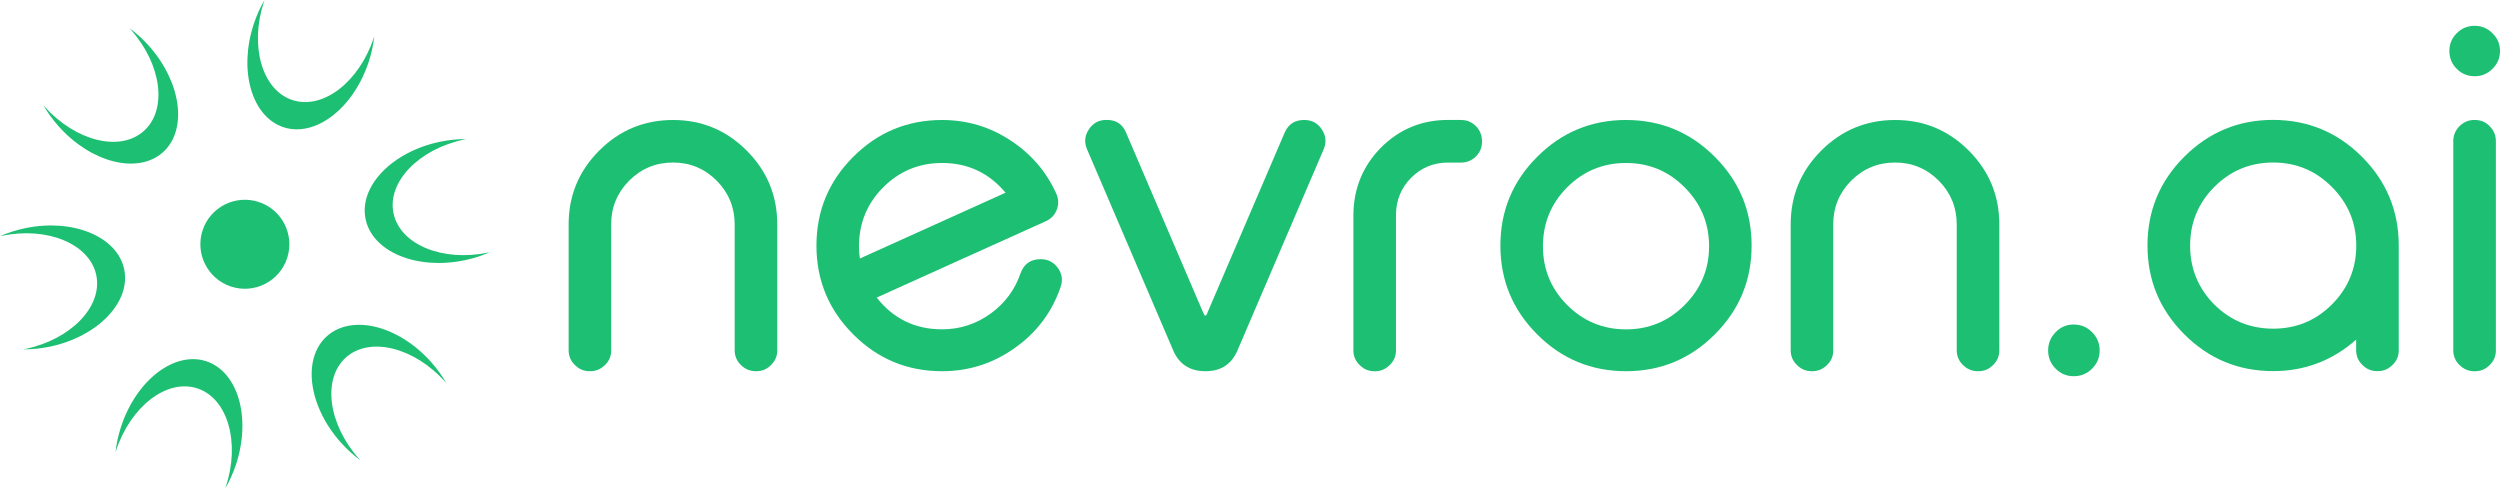 <?xml version="1.0" encoding="utf-8"?>
<!-- Generator: Adobe Illustrator 23.0.5, SVG Export Plug-In . SVG Version: 6.00 Build 0)  -->
<svg version="1.1" id="Layer_1" xmlns="http://www.w3.org/2000/svg" xmlns:xlink="http://www.w3.org/1999/xlink" x="0px" y="0px"
	 viewBox="0 0 497.77 97.26" style="enable-background:new 0 0 497.77 97.26;" xml:space="preserve">
<style type="text/css">
	.st0{fill:#FFFFFF;}
	.st1{fill:#1DBF73;}
</style>
<g>
	<path class="st1" d="M45.98,57.05c4.65,1.53,9.66-1,11.19-5.64c1.53-4.65-1-9.66-5.64-11.19c-4.65-1.53-9.66,1-11.19,5.64
		C38.81,50.5,41.34,55.51,45.98,57.05"/>
	<path class="st1" d="M74.42,7.52c-2.91,8.84-10.16,14.39-16.2,12.4c-6.04-1.99-8.57-10.77-5.66-19.6c0.04-0.11,0.07-0.22,0.11-0.32
		c-0.85,1.46-1.58,3.07-2.15,4.81c-3.05,9.25-0.39,18.43,5.92,20.52c6.32,2.08,13.91-3.73,16.96-12.98
		c0.57-1.73,0.94-3.46,1.12-5.15C74.49,7.31,74.45,7.42,74.42,7.52"/>
	<path class="st1" d="M29.66,9.15c-1.21-1.36-2.53-2.55-3.89-3.55c0.08,0.08,0.15,0.17,0.23,0.25c6.2,6.94,7.38,16,2.64,20.23
		c-4.74,4.24-13.61,2.04-19.8-4.9c-0.08-0.08-0.15-0.17-0.22-0.26c0.84,1.47,1.87,2.91,3.09,4.27c6.49,7.26,15.77,9.56,20.73,5.13
		C37.38,25.89,36.14,16.41,29.66,9.15"/>
	<path class="st1" d="M5.02,45.43C3.23,45.8,1.55,46.35,0,47.03c0.11-0.03,0.22-0.05,0.33-0.07c9.11-1.9,17.54,1.61,18.84,7.83
		c1.3,6.22-5.04,12.8-14.15,14.7c-0.11,0.02-0.22,0.05-0.33,0.07c1.69,0.01,3.45-0.17,5.24-0.54c9.53-1.99,16.16-8.88,14.8-15.39
		C23.38,47.12,14.55,43.45,5.02,45.43"/>
	<path class="st1" d="M41.08,71.93c-6.32-2.08-13.91,3.73-16.96,12.98c-0.57,1.73-0.94,3.46-1.12,5.14c0.03-0.11,0.07-0.22,0.1-0.32
		c2.91-8.84,10.16-14.39,16.2-12.4c6.04,1.99,8.57,10.77,5.66,19.6c-0.04,0.11-0.07,0.21-0.11,0.32c0.85-1.46,1.58-3.07,2.15-4.81
		C50.05,83.2,47.4,74.02,41.08,71.93"/>
	<path class="st1" d="M65.1,66.93c-4.96,4.43-3.73,13.91,2.76,21.17c1.21,1.36,2.53,2.55,3.89,3.55c-0.08-0.08-0.15-0.17-0.23-0.25
		c-6.2-6.94-7.38-16-2.64-20.23c4.74-4.23,13.61-2.04,19.8,4.9c0.08,0.08,0.15,0.17,0.22,0.26c-0.84-1.47-1.87-2.91-3.09-4.27
		C79.34,64.8,70.06,62.5,65.1,66.93"/>
	<path class="st1" d="M92.5,51.82c1.78-0.37,3.47-0.92,5.02-1.6c-0.11,0.03-0.22,0.05-0.33,0.07c-9.11,1.9-17.54-1.61-18.84-7.83
		c-1.3-6.22,5.04-12.8,14.15-14.7c0.11-0.02,0.22-0.05,0.33-0.07c-1.69-0.01-3.45,0.17-5.24,0.54c-9.53,1.99-16.16,8.88-14.8,15.39
		C74.14,50.14,82.97,53.81,92.5,51.82"/>
	<path class="st1" d="M121.7,69.74c0,1.16-0.41,2.14-1.24,2.93c-0.82,0.82-1.8,1.24-2.93,1.24h-0.14c-1.13,0-2.11-0.41-2.93-1.24
		c-0.82-0.79-1.24-1.77-1.24-2.93V44.68c0-5.74,2.03-10.64,6.09-14.7c4.06-4.06,8.96-6.09,14.7-6.09c5.71,0,10.6,2.03,14.66,6.09
		c4.06,4.06,6.09,8.96,6.09,14.7v25.06c0,1.16-0.41,2.14-1.24,2.93c-0.79,0.82-1.77,1.24-2.93,1.24h-0.09
		c-1.16,0-2.15-0.41-2.98-1.24c-0.82-0.79-1.24-1.77-1.24-2.93V44.68c0-3.39-1.19-6.29-3.57-8.7c-2.41-2.41-5.31-3.62-8.7-3.62
		c-3.42,0-6.34,1.21-8.75,3.62c-2.38,2.41-3.57,5.31-3.57,8.7V69.74z"/>
	<path class="st1" d="M210.29,38.5c0.49,1.04,0.53,2.11,0.14,3.21c-0.4,1.07-1.13,1.85-2.2,2.34c-4.28,1.92-9.89,4.46-16.86,7.6
		c-8.64,3.91-14.25,6.44-16.81,7.6c3.3,4.21,7.63,6.32,13.01,6.32c3.57,0,6.81-1.05,9.71-3.16c2.81-2.05,4.78-4.7,5.91-7.97
		c0.67-1.89,2.02-2.84,4.03-2.84c1.43,0,2.58,0.6,3.44,1.79c0.82,1.16,0.99,2.43,0.5,3.8c-1.71,4.95-4.7,8.95-8.98,12
		c-4.37,3.15-9.24,4.72-14.61,4.72c-6.9,0-12.8-2.44-17.68-7.33c-4.89-4.89-7.33-10.78-7.33-17.68c0-6.9,2.44-12.8,7.33-17.68
		c4.89-4.89,10.78-7.33,17.68-7.33c4.98,0,9.53,1.36,13.65,4.08C205.28,30.62,208.3,34.13,210.29,38.5 M187.57,32.45
		c-4.58,0-8.49,1.62-11.73,4.86c-3.21,3.24-4.81,7.15-4.81,11.73c0,0.82,0.06,1.63,0.18,2.43l29-13.1
		C196.91,34.42,192.7,32.45,187.57,32.45"/>
	<path class="st1" d="M239.51,62.13c0-0.03,0.06,0.09,0.18,0.37c0.18,0.46,0.4,0.46,0.64,0l0.09-0.27l15.35-35.78
		c0.73-1.71,2.02-2.56,3.85-2.56h0.09c1.5,0,2.66,0.63,3.48,1.88c0.82,1.25,0.95,2.56,0.37,3.94l-17.04,39.76
		c-1.16,2.96-3.33,4.44-6.5,4.44c-3.21,0-5.39-1.48-6.55-4.44L216.43,29.7c-0.58-1.37-0.46-2.69,0.37-3.94
		c0.82-1.25,1.98-1.88,3.48-1.88h0.14c1.83,0,3.1,0.85,3.8,2.56C231.54,43.52,236.64,55.42,239.51,62.13"/>
	<path class="st1" d="M290.91,23.89c1.16,0,2.15,0.41,2.98,1.24c0.79,0.82,1.19,1.82,1.19,2.98v0.09c0,1.16-0.4,2.14-1.19,2.93
		c-0.82,0.82-1.82,1.24-2.98,1.24h-2.61c-2.87,0-5.31,1.01-7.33,3.02c-1.99,2.02-2.99,4.46-3.02,7.33v27.03
		c0,1.16-0.41,2.14-1.24,2.93c-0.82,0.82-1.8,1.24-2.93,1.24h-0.14c-1.13,0-2.11-0.41-2.93-1.24c-0.82-0.79-1.24-1.77-1.24-2.93
		V42.71c0.06-5.22,1.89-9.66,5.5-13.33c3.67-3.66,8.11-5.5,13.33-5.5H290.91z"/>
	<path class="st1" d="M323.75,23.89c6.9,0,12.79,2.44,17.68,7.33c4.89,4.89,7.33,10.78,7.33,17.68c0,6.9-2.44,12.8-7.33,17.68
		c-4.89,4.89-10.78,7.33-17.68,7.33c-6.9,0-12.8-2.44-17.68-7.33c-4.89-4.89-7.33-10.78-7.33-17.68c0-6.9,2.44-12.8,7.33-17.68
		C310.96,26.33,316.85,23.89,323.75,23.89 M323.75,32.45c-4.58,0-8.49,1.62-11.73,4.86c-3.21,3.24-4.81,7.15-4.81,11.73
		c0,4.55,1.6,8.44,4.81,11.68c3.24,3.24,7.15,4.86,11.73,4.86c4.58,0,8.47-1.62,11.68-4.86c3.24-3.24,4.86-7.13,4.86-11.68
		c0-4.58-1.62-8.49-4.86-11.73C332.22,34.07,328.33,32.45,323.75,32.45"/>
	<path class="st1" d="M365.02,69.74c0,1.16-0.41,2.14-1.24,2.93c-0.82,0.82-1.8,1.24-2.93,1.24h-0.14c-1.13,0-2.11-0.41-2.93-1.24
		c-0.82-0.79-1.24-1.77-1.24-2.93V44.68c0-5.74,2.03-10.64,6.09-14.7c4.06-4.06,8.96-6.09,14.7-6.09c5.71,0,10.6,2.03,14.66,6.09
		c4.06,4.06,6.09,8.96,6.09,14.7v25.06c0,1.16-0.41,2.14-1.24,2.93c-0.79,0.82-1.77,1.24-2.93,1.24h-0.09
		c-1.16,0-2.15-0.41-2.98-1.24c-0.82-0.79-1.24-1.77-1.24-2.93V44.68c0-3.39-1.19-6.29-3.57-8.7c-2.41-2.41-5.31-3.62-8.7-3.62
		c-3.42,0-6.34,1.21-8.75,3.62c-2.38,2.41-3.57,5.31-3.57,8.7V69.74z"/>
	<path class="st1" d="M412.89,74.91c-1.4,0-2.6-0.5-3.6-1.51c-0.99-1.01-1.49-2.21-1.49-3.62c0-1.4,0.5-2.62,1.49-3.64
		c0.99-1.02,2.19-1.53,3.6-1.53c1.43,0,2.66,0.51,3.66,1.53c1.01,1.02,1.51,2.24,1.51,3.64c0,1.4-0.5,2.61-1.51,3.62
		C415.55,74.41,414.32,74.91,412.89,74.91"/>
	<path class="st1" d="M470.28,31.21c4.89,4.89,7.33,10.78,7.33,17.68v20.84c0,1.16-0.41,2.14-1.24,2.93
		c-0.82,0.82-1.8,1.24-2.93,1.24h-0.14c-1.13,0-2.11-0.41-2.93-1.24c-0.82-0.79-1.24-1.77-1.24-2.93v-2.11
		c-4.73,4.18-10.25,6.27-16.54,6.27c-6.9,0-12.8-2.44-17.68-7.33c-4.89-4.89-7.33-10.78-7.33-17.68c0-6.9,2.44-12.8,7.33-17.68
		c4.89-4.88,10.78-7.33,17.68-7.33C459.5,23.89,465.4,26.33,470.28,31.21 M440.88,37.22c-3.21,3.24-4.81,7.13-4.81,11.68
		c0,4.58,1.6,8.49,4.81,11.73c3.24,3.21,7.15,4.81,11.73,4.81c4.58,0,8.47-1.6,11.68-4.81c3.24-3.24,4.86-7.15,4.86-11.73
		c0-4.55-1.62-8.44-4.86-11.68c-3.21-3.24-7.1-4.86-11.68-4.86C448.02,32.36,444.11,33.98,440.88,37.22"/>
	<path class="st1" d="M492.73,15.18c-1.4,0-2.6-0.49-3.57-1.47c-0.98-0.98-1.47-2.17-1.47-3.57c0-1.37,0.49-2.55,1.47-3.53
		c0.98-0.98,2.17-1.47,3.57-1.47c1.37,0,2.55,0.49,3.53,1.47c1.01,0.98,1.51,2.15,1.51,3.53c0,1.4-0.5,2.6-1.51,3.57
		C495.28,14.7,494.1,15.18,492.73,15.18 M492.78,23.89c1.16,0,2.14,0.41,2.93,1.24c0.82,0.82,1.24,1.82,1.24,2.98v41.64
		c0,1.16-0.41,2.14-1.24,2.93c-0.79,0.82-1.77,1.24-2.93,1.24h-0.09c-1.16,0-2.15-0.41-2.98-1.24c-0.82-0.79-1.24-1.77-1.24-2.93
		V28.1c0-1.16,0.41-2.15,1.24-2.98c0.82-0.82,1.82-1.24,2.98-1.24H492.78z"/>
</g>
</svg>
